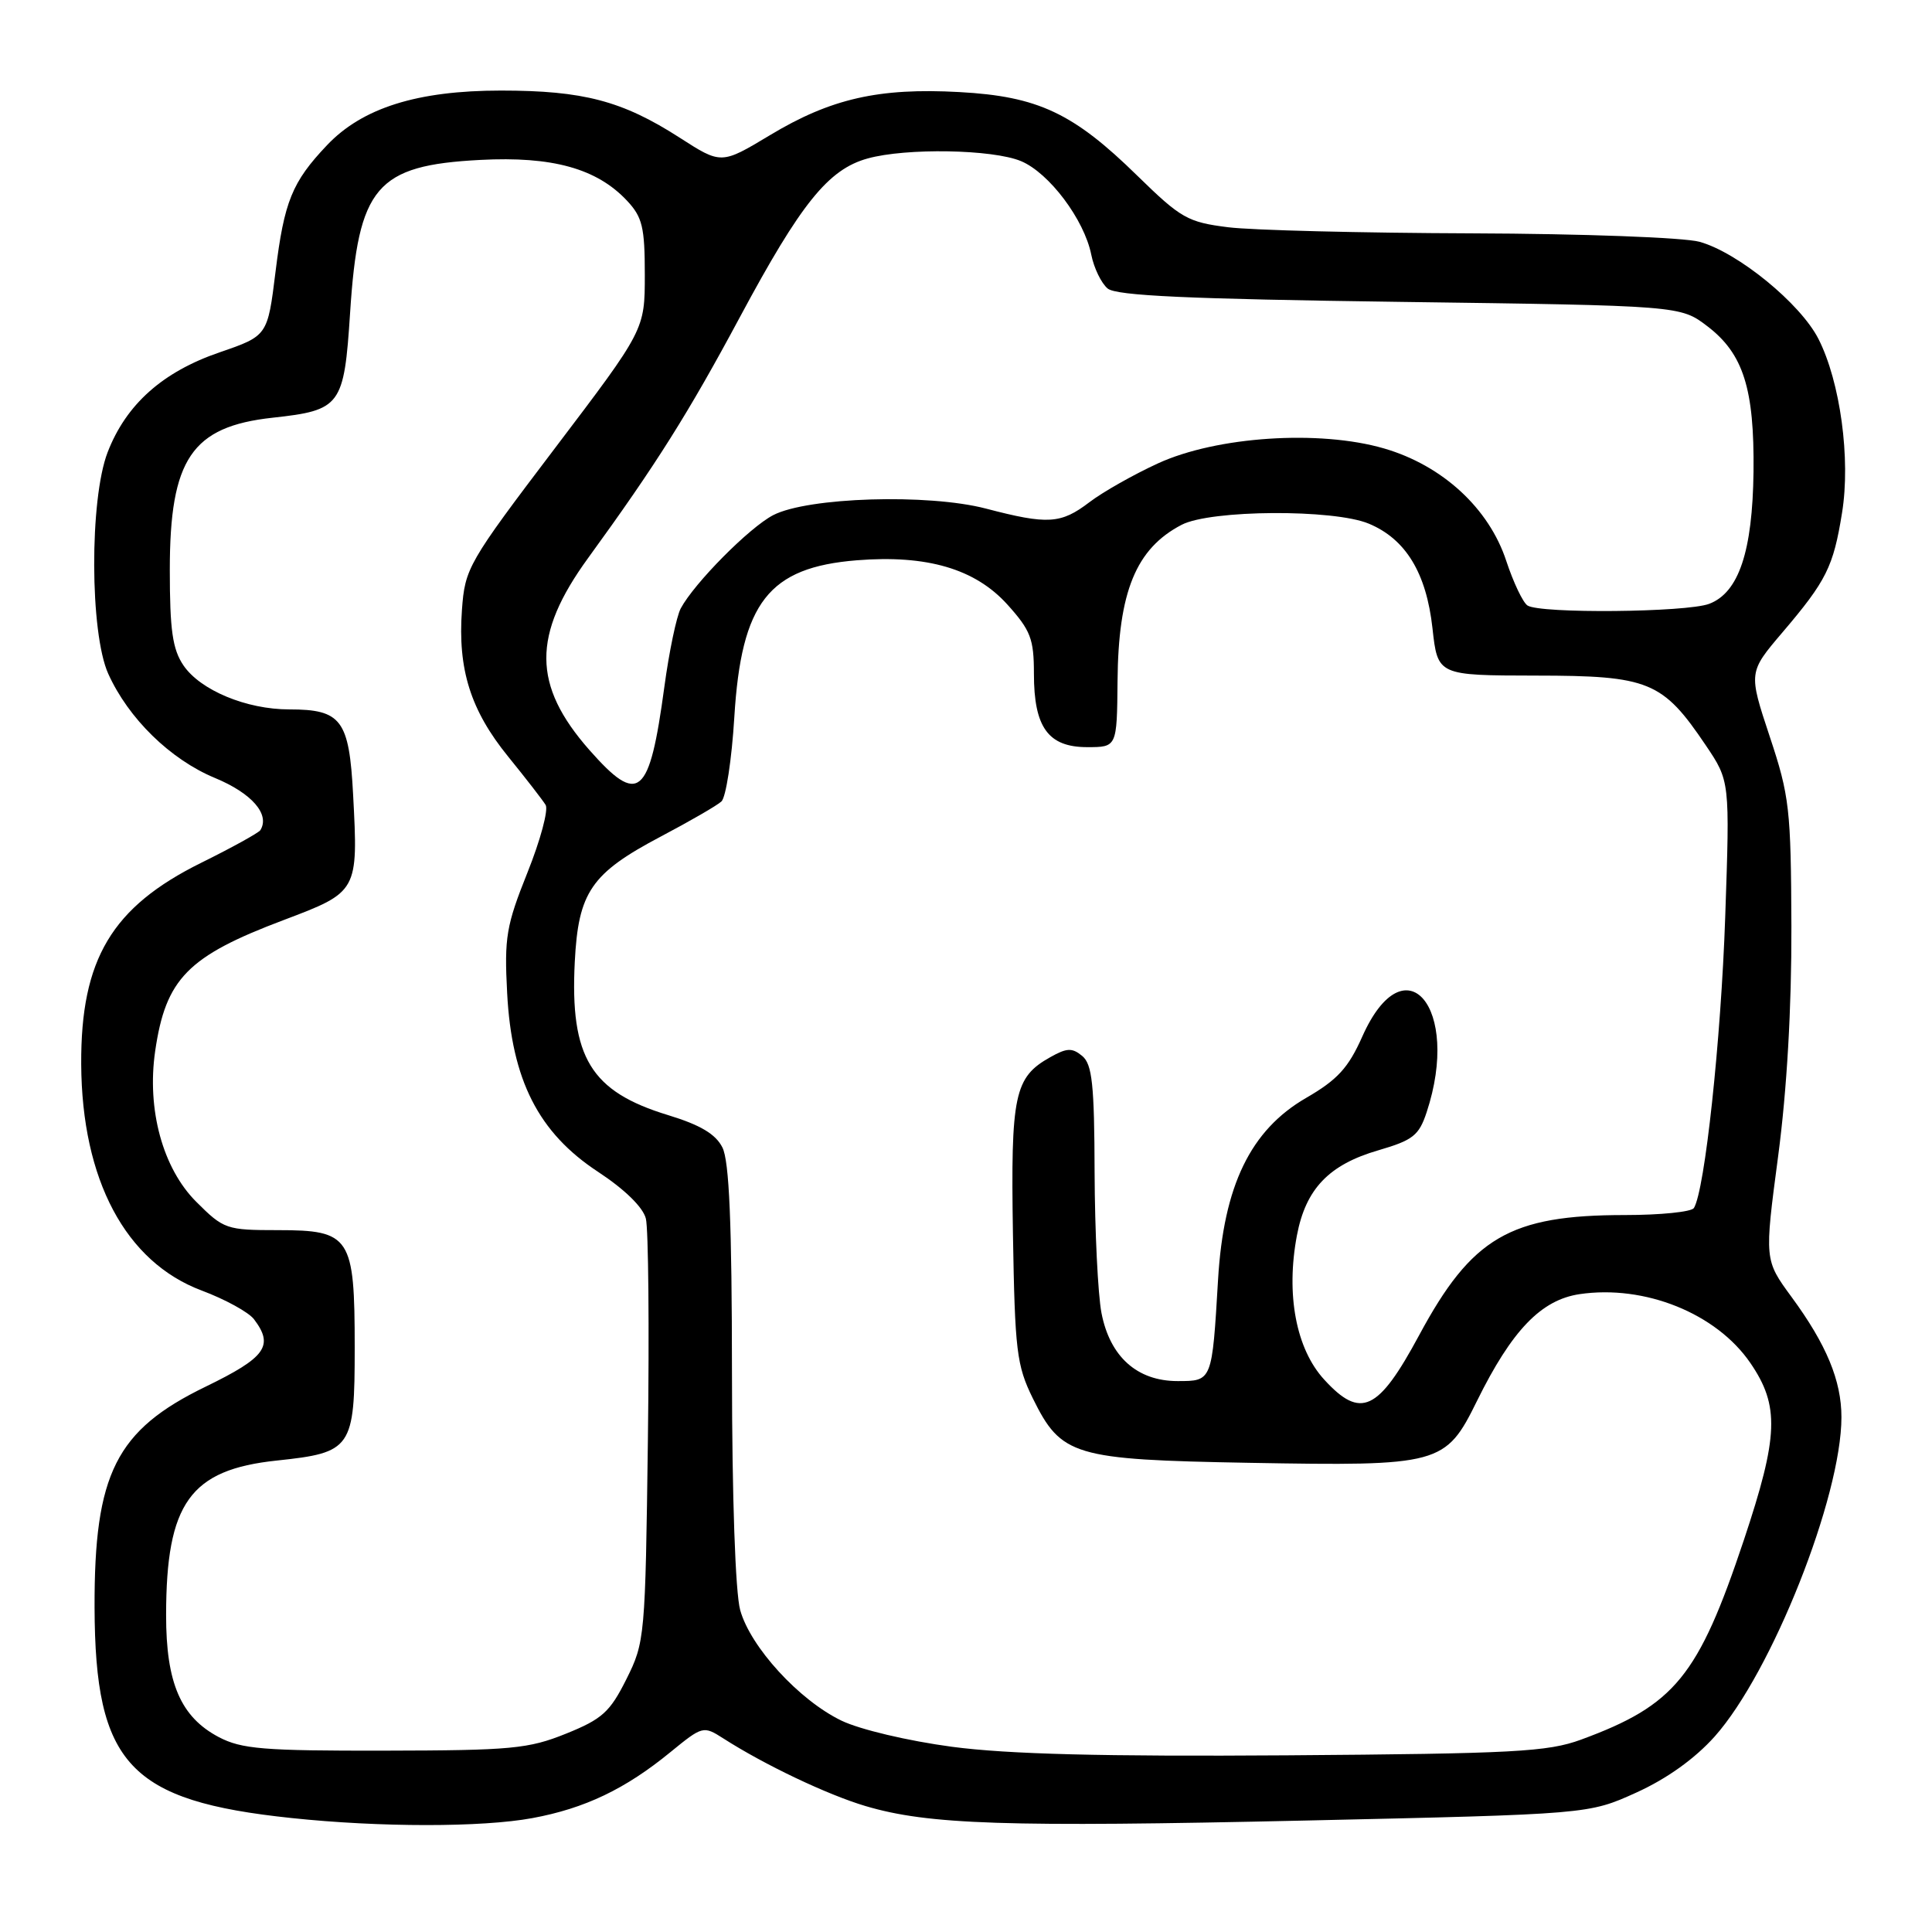 <?xml version="1.0" encoding="UTF-8" standalone="no"?>
<!DOCTYPE svg PUBLIC "-//W3C//DTD SVG 1.1//EN" "http://www.w3.org/Graphics/SVG/1.1/DTD/svg11.dtd" >
<svg xmlns="http://www.w3.org/2000/svg" xmlns:xlink="http://www.w3.org/1999/xlink" version="1.1" viewBox="0 0 256 256">
 <g >
 <path fill="currentColor"
d=" M 70.53 240.91 C 77.48 239.63 82.86 237.06 88.83 232.17 C 93.09 228.69 93.20 228.66 95.83 230.34 C 101.28 233.84 109.65 237.82 114.68 239.31 C 123.00 241.78 133.23 242.12 173.00 241.23 C 210.50 240.39 210.50 240.39 216.81 237.53 C 220.87 235.69 224.57 233.04 227.21 230.09 C 234.77 221.60 244.00 198.34 244.00 187.78 C 244.00 182.94 242.01 178.15 237.40 171.87 C 233.79 166.95 233.79 166.95 235.61 153.22 C 236.78 144.39 237.40 133.53 237.37 122.77 C 237.31 107.18 237.12 105.47 234.49 97.57 C 231.68 89.09 231.68 89.09 236.18 83.80 C 242.02 76.94 242.93 75.10 244.08 67.95 C 245.24 60.81 243.84 50.57 240.95 44.90 C 238.56 40.21 230.28 33.45 225.20 32.04 C 223.14 31.47 209.78 30.97 195.00 30.92 C 180.43 30.87 165.90 30.51 162.72 30.11 C 157.38 29.44 156.48 28.93 150.72 23.30 C 142.22 14.97 137.54 12.77 127.13 12.20 C 116.46 11.61 110.08 13.06 102.01 17.92 C 95.57 21.79 95.57 21.79 90.04 18.23 C 82.46 13.36 77.28 12.00 66.38 12.00 C 55.31 12.00 48.01 14.29 43.32 19.25 C 38.70 24.12 37.66 26.69 36.51 36.00 C 35.46 44.50 35.46 44.50 29.09 46.69 C 21.53 49.28 16.71 53.59 14.26 59.93 C 11.85 66.18 11.90 83.85 14.34 89.27 C 17.02 95.21 22.57 100.63 28.47 103.08 C 33.37 105.11 35.80 107.90 34.50 110.00 C 34.28 110.35 30.76 112.30 26.67 114.32 C 14.82 120.18 10.69 127.10 10.76 141.00 C 10.84 156.33 16.64 167.22 26.72 171.00 C 29.82 172.16 32.94 173.87 33.65 174.80 C 36.33 178.33 35.23 179.86 27.25 183.74 C 15.37 189.50 12.48 195.26 12.53 213.00 C 12.60 233.78 17.14 238.64 38.63 240.90 C 50.34 242.14 63.87 242.14 70.53 240.91 Z  M 126.16 231.46 C 120.32 230.68 113.93 229.17 111.49 227.99 C 105.88 225.28 99.44 218.24 98.08 213.35 C 97.44 211.06 97.00 198.40 96.99 182.00 C 96.98 162.07 96.63 153.82 95.72 152.04 C 94.83 150.27 92.79 149.06 88.53 147.76 C 78.28 144.64 75.52 140.12 76.16 127.47 C 76.63 118.19 78.33 115.72 87.57 110.84 C 91.38 108.83 94.99 106.75 95.59 106.20 C 96.19 105.66 96.96 100.64 97.30 95.04 C 98.23 79.81 101.85 75.18 113.54 74.24 C 122.83 73.50 129.20 75.37 133.47 80.09 C 136.57 83.53 137.00 84.65 137.00 89.28 C 137.00 96.39 138.90 99.00 144.06 99.00 C 148.00 99.00 148.00 99.00 148.08 90.25 C 148.18 78.41 150.52 72.69 156.57 69.54 C 160.41 67.54 176.72 67.44 181.38 69.39 C 186.27 71.43 189.00 75.92 189.81 83.24 C 190.50 89.50 190.50 89.50 203.52 89.52 C 218.50 89.53 220.30 90.27 226.02 98.75 C 229.22 103.50 229.22 103.50 228.60 121.50 C 228.04 137.83 225.90 157.73 224.45 160.07 C 224.14 160.58 220.02 161.00 215.31 161.00 C 200.07 161.00 195.03 163.94 188.04 176.93 C 182.62 187.00 180.30 188.09 175.47 182.81 C 171.73 178.74 170.37 171.52 171.85 163.69 C 173.02 157.53 176.09 154.32 182.64 152.42 C 187.23 151.08 188.02 150.46 189.04 147.37 C 193.63 133.47 186.15 124.68 180.51 137.35 C 178.66 141.51 177.22 143.08 173.05 145.49 C 165.70 149.75 162.14 157.10 161.40 169.54 C 160.60 183.06 160.63 183.00 156.04 183.00 C 150.67 183.00 147.07 179.77 145.95 173.97 C 145.48 171.51 145.07 163.14 145.04 155.37 C 145.01 143.70 144.72 141.02 143.40 139.92 C 142.07 138.82 141.37 138.84 139.17 140.08 C 134.40 142.75 133.92 145.04 134.22 163.50 C 134.48 179.01 134.71 180.92 136.85 185.28 C 140.62 192.93 142.23 193.41 165.47 193.83 C 190.84 194.28 191.54 194.10 195.71 185.63 C 200.33 176.27 204.20 172.24 209.31 171.48 C 217.94 170.21 227.43 174.03 231.93 180.60 C 235.82 186.28 235.67 190.27 231.07 204.07 C 225.03 222.14 221.93 225.94 209.50 230.51 C 205.07 232.13 200.62 232.37 170.50 232.59 C 146.12 232.76 133.57 232.44 126.16 231.46 Z  M 28.98 230.17 C 23.95 227.51 22.00 223.01 22.01 214.00 C 22.02 199.17 25.19 194.74 36.68 193.53 C 46.62 192.48 47.00 191.93 47.00 178.57 C 47.00 163.86 46.44 163.00 36.83 163.00 C 30.00 163.00 29.64 162.88 26.00 159.24 C 21.56 154.80 19.44 147.01 20.56 139.28 C 21.96 129.67 24.86 126.71 37.59 121.91 C 47.44 118.19 47.47 118.14 46.79 105.31 C 46.27 95.38 45.24 94.00 38.33 94.00 C 32.65 94.00 26.55 91.46 24.31 88.17 C 22.86 86.03 22.50 83.50 22.50 75.50 C 22.50 60.82 25.41 56.52 36.12 55.35 C 45.17 54.36 45.59 53.79 46.39 41.45 C 47.47 24.71 49.85 21.91 63.63 21.19 C 73.18 20.69 79.07 22.32 83.07 26.58 C 85.12 28.76 85.44 30.10 85.44 36.39 C 85.44 43.69 85.44 43.69 73.53 59.39 C 62.00 74.59 61.61 75.29 61.21 80.81 C 60.64 88.69 62.35 94.12 67.34 100.26 C 69.68 103.14 71.91 106.02 72.30 106.66 C 72.69 107.30 71.61 111.33 69.89 115.62 C 67.08 122.64 66.81 124.21 67.20 131.58 C 67.80 143.11 71.35 150.09 79.24 155.27 C 82.77 157.59 85.21 159.97 85.58 161.47 C 85.92 162.81 86.04 175.96 85.85 190.70 C 85.51 216.95 85.45 217.60 83.00 222.50 C 80.82 226.86 79.79 227.79 75.00 229.72 C 70.02 231.73 67.75 231.94 50.98 231.97 C 34.92 232.00 32.01 231.76 28.98 230.17 Z  M 78.08 99.36 C 70.54 90.78 70.50 84.16 77.93 73.94 C 86.95 61.53 91.18 54.81 98.05 42.00 C 106.13 26.94 109.75 22.44 114.96 21.00 C 120.06 19.58 131.53 19.78 135.29 21.35 C 139.02 22.91 143.67 29.10 144.60 33.75 C 144.95 35.51 145.93 37.53 146.77 38.23 C 147.93 39.19 157.47 39.62 185.48 40.00 C 222.66 40.50 222.66 40.50 226.25 43.24 C 231.00 46.87 232.47 51.51 232.35 62.50 C 232.22 73.06 230.40 78.52 226.48 80.01 C 223.47 81.15 204.05 81.33 202.40 80.23 C 201.79 79.83 200.53 77.17 199.59 74.33 C 197.30 67.35 191.13 61.67 183.39 59.42 C 174.82 56.93 161.24 57.83 153.46 61.39 C 150.23 62.87 146.13 65.19 144.36 66.54 C 140.57 69.43 138.85 69.54 130.64 67.39 C 122.98 65.39 107.04 65.88 102.45 68.26 C 99.29 69.90 92.00 77.26 90.20 80.62 C 89.64 81.68 88.66 86.35 88.03 91.02 C 86.05 105.64 84.65 106.81 78.08 99.36 Z "/>
</g>
</svg>